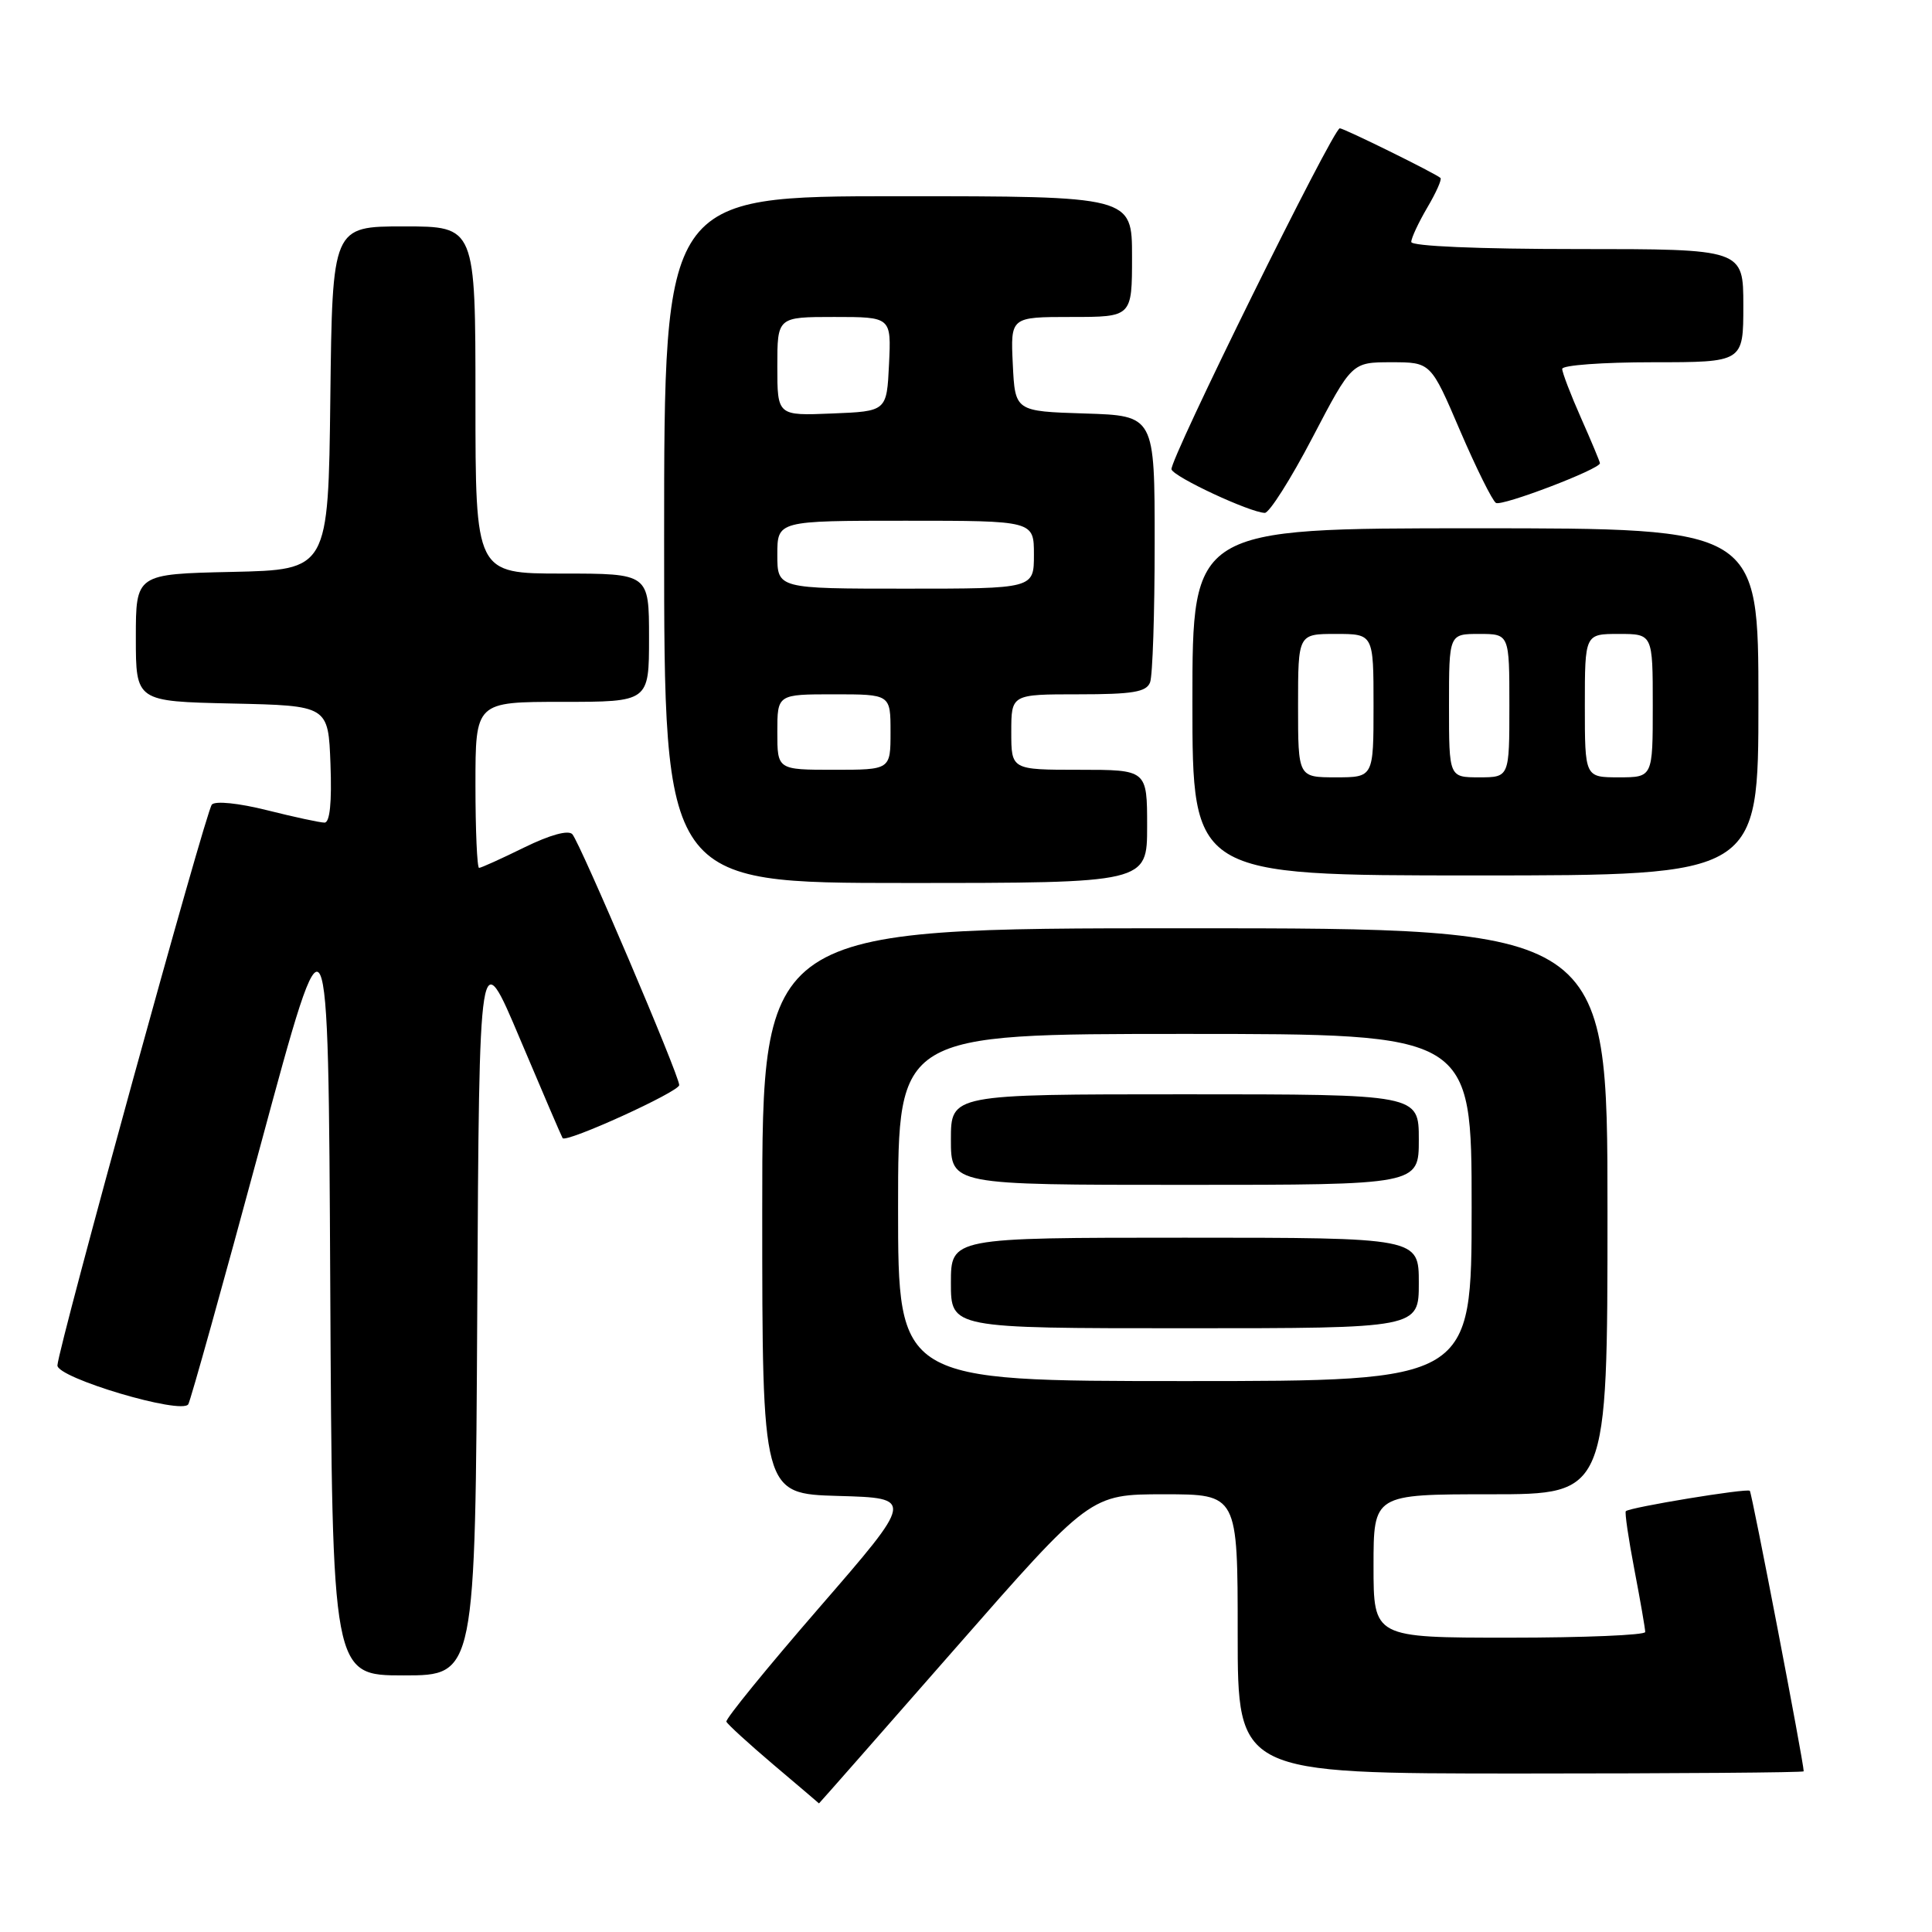 <?xml version="1.0" encoding="UTF-8" standalone="no"?>
<!DOCTYPE svg PUBLIC "-//W3C//DTD SVG 1.1//EN" "http://www.w3.org/Graphics/SVG/1.1/DTD/svg11.dtd" >
<svg xmlns="http://www.w3.org/2000/svg" xmlns:xlink="http://www.w3.org/1999/xlink" version="1.1" viewBox="0 0 256 256">
 <g >
 <path fill="currentColor"
d=" M 126.51 218.50 C 144.47 198.00 144.47 198.00 154.24 198.00 C 164.00 198.00 164.00 198.00 164.00 216.50 C 164.00 235.00 164.00 235.00 201.50 235.00 C 222.12 235.00 239.00 234.87 239.00 234.71 C 239.00 233.52 232.14 197.81 231.86 197.54 C 231.48 197.17 215.94 199.73 215.43 200.24 C 215.27 200.39 215.78 203.89 216.57 208.01 C 217.36 212.13 218.00 215.84 218.00 216.25 C 218.00 216.66 209.90 217.00 200.00 217.00 C 182.00 217.00 182.00 217.00 182.00 207.50 C 182.00 198.00 182.00 198.00 197.50 198.00 C 213.00 198.00 213.00 198.00 213.00 160.50 C 213.00 123.00 213.00 123.00 157.00 123.00 C 101.00 123.00 101.00 123.00 101.00 160.47 C 101.00 197.93 101.00 197.93 111.07 198.22 C 121.14 198.50 121.14 198.50 108.57 213.00 C 101.66 220.97 96.11 227.78 96.25 228.13 C 96.39 228.47 99.20 231.04 102.50 233.84 C 105.80 236.63 108.51 238.94 108.52 238.96 C 108.54 238.98 116.63 229.78 126.51 218.50 Z  M 63.24 173.43 C 63.50 124.86 63.50 124.86 68.91 137.68 C 71.89 144.73 74.43 150.64 74.55 150.81 C 75.04 151.47 90.00 144.66 90.00 143.78 C 90.00 142.49 76.89 111.74 75.84 110.54 C 75.31 109.95 72.88 110.62 69.47 112.29 C 66.44 113.78 63.74 115.00 63.48 115.00 C 63.22 115.00 63.00 110.05 63.00 104.00 C 63.00 93.00 63.00 93.00 74.50 93.00 C 86.00 93.00 86.00 93.00 86.00 84.50 C 86.00 76.00 86.00 76.00 74.50 76.00 C 63.00 76.00 63.00 76.00 63.00 53.00 C 63.00 30.00 63.00 30.00 53.52 30.00 C 44.04 30.00 44.04 30.00 43.77 52.75 C 43.50 75.50 43.50 75.50 30.75 75.78 C 18.00 76.06 18.00 76.06 18.00 84.50 C 18.00 92.94 18.00 92.94 30.75 93.22 C 43.50 93.50 43.50 93.50 43.79 101.25 C 43.98 106.34 43.71 109.00 43.00 109.00 C 42.40 109.00 38.98 108.26 35.39 107.36 C 31.64 106.42 28.53 106.10 28.07 106.61 C 27.28 107.48 7.82 178.15 7.61 180.91 C 7.48 182.56 24.08 187.50 24.95 186.07 C 25.25 185.58 29.55 170.18 34.50 151.84 C 43.50 118.50 43.50 118.50 43.76 170.25 C 44.02 222.00 44.02 222.00 53.50 222.00 C 62.98 222.00 62.98 222.00 63.24 173.43 Z  M 152.00 109.50 C 152.00 102.00 152.00 102.00 143.00 102.00 C 134.00 102.00 134.00 102.00 134.00 97.00 C 134.00 92.00 134.00 92.00 142.89 92.00 C 150.08 92.00 151.90 91.70 152.39 90.42 C 152.73 89.55 153.00 81.24 153.00 71.96 C 153.00 55.08 153.00 55.08 143.75 54.79 C 134.50 54.50 134.50 54.50 134.20 48.25 C 133.90 42.00 133.90 42.00 141.95 42.00 C 150.00 42.00 150.00 42.00 150.00 34.00 C 150.00 26.00 150.00 26.00 119.00 26.00 C 88.00 26.00 88.00 26.00 88.00 71.50 C 88.00 117.00 88.00 117.00 120.00 117.00 C 152.00 117.00 152.00 117.00 152.00 109.50 Z  M 233.00 93.00 C 233.00 70.00 233.00 70.00 195.50 70.00 C 158.00 70.00 158.00 70.00 158.00 93.00 C 158.00 116.00 158.00 116.00 195.50 116.00 C 233.00 116.00 233.00 116.00 233.00 93.00 Z  M 173.90 58.00 C 179.13 48.00 179.13 48.00 184.36 48.00 C 189.59 48.00 189.59 48.00 193.46 57.05 C 195.60 62.02 197.74 66.34 198.22 66.64 C 199.01 67.12 212.00 62.17 212.00 61.38 C 212.00 61.20 210.88 58.51 209.50 55.40 C 208.12 52.29 207.00 49.36 207.00 48.88 C 207.00 48.39 212.40 48.00 219.00 48.00 C 231.00 48.00 231.00 48.00 231.00 40.50 C 231.00 33.00 231.00 33.00 209.00 33.00 C 195.89 33.00 187.00 32.62 187.00 32.06 C 187.00 31.54 187.96 29.49 189.12 27.51 C 190.29 25.53 191.08 23.76 190.87 23.58 C 190.22 22.98 178.08 17.00 177.53 17.00 C 176.65 17.00 154.87 61.12 155.23 62.20 C 155.57 63.22 165.58 67.89 167.59 67.96 C 168.18 67.98 171.03 63.50 173.90 58.00 Z  M 119.00 160.00 C 119.00 137.00 119.00 137.00 157.00 137.00 C 195.00 137.00 195.00 137.00 195.00 160.00 C 195.00 183.00 195.00 183.00 157.00 183.00 C 119.00 183.00 119.00 183.00 119.00 160.00 Z  M 188.00 170.00 C 188.00 164.00 188.00 164.00 157.00 164.00 C 126.00 164.00 126.00 164.00 126.00 170.00 C 126.00 176.00 126.00 176.00 157.00 176.00 C 188.00 176.00 188.00 176.00 188.00 170.00 Z  M 188.00 151.00 C 188.00 145.00 188.00 145.00 157.00 145.00 C 126.00 145.00 126.00 145.00 126.00 151.00 C 126.00 157.00 126.00 157.00 157.00 157.00 C 188.00 157.00 188.00 157.00 188.00 151.00 Z  M 103.00 97.00 C 103.00 92.00 103.00 92.00 110.50 92.00 C 118.00 92.00 118.00 92.00 118.00 97.00 C 118.00 102.00 118.00 102.00 110.50 102.00 C 103.00 102.00 103.00 102.00 103.00 97.00 Z  M 103.00 73.50 C 103.00 69.00 103.00 69.00 120.00 69.00 C 137.00 69.00 137.00 69.00 137.00 73.50 C 137.00 78.00 137.00 78.00 120.00 78.00 C 103.00 78.00 103.00 78.00 103.00 73.50 Z  M 103.00 48.54 C 103.00 42.00 103.00 42.00 110.55 42.00 C 118.10 42.00 118.10 42.00 117.80 48.25 C 117.50 54.50 117.50 54.50 110.25 54.79 C 103.00 55.09 103.00 55.09 103.00 48.54 Z  M 172.00 93.50 C 172.00 84.00 172.00 84.00 177.00 84.00 C 182.00 84.00 182.00 84.00 182.00 93.50 C 182.00 103.00 182.00 103.00 177.00 103.00 C 172.00 103.00 172.00 103.00 172.00 93.50 Z  M 192.00 93.50 C 192.00 84.00 192.00 84.00 196.00 84.00 C 200.00 84.00 200.00 84.00 200.00 93.50 C 200.00 103.00 200.00 103.00 196.00 103.00 C 192.00 103.00 192.00 103.00 192.00 93.50 Z  M 210.00 93.50 C 210.00 84.00 210.00 84.00 214.50 84.00 C 219.00 84.00 219.00 84.00 219.00 93.50 C 219.00 103.00 219.00 103.00 214.50 103.00 C 210.00 103.00 210.00 103.00 210.00 93.50 Z "/>
</g>
</svg>